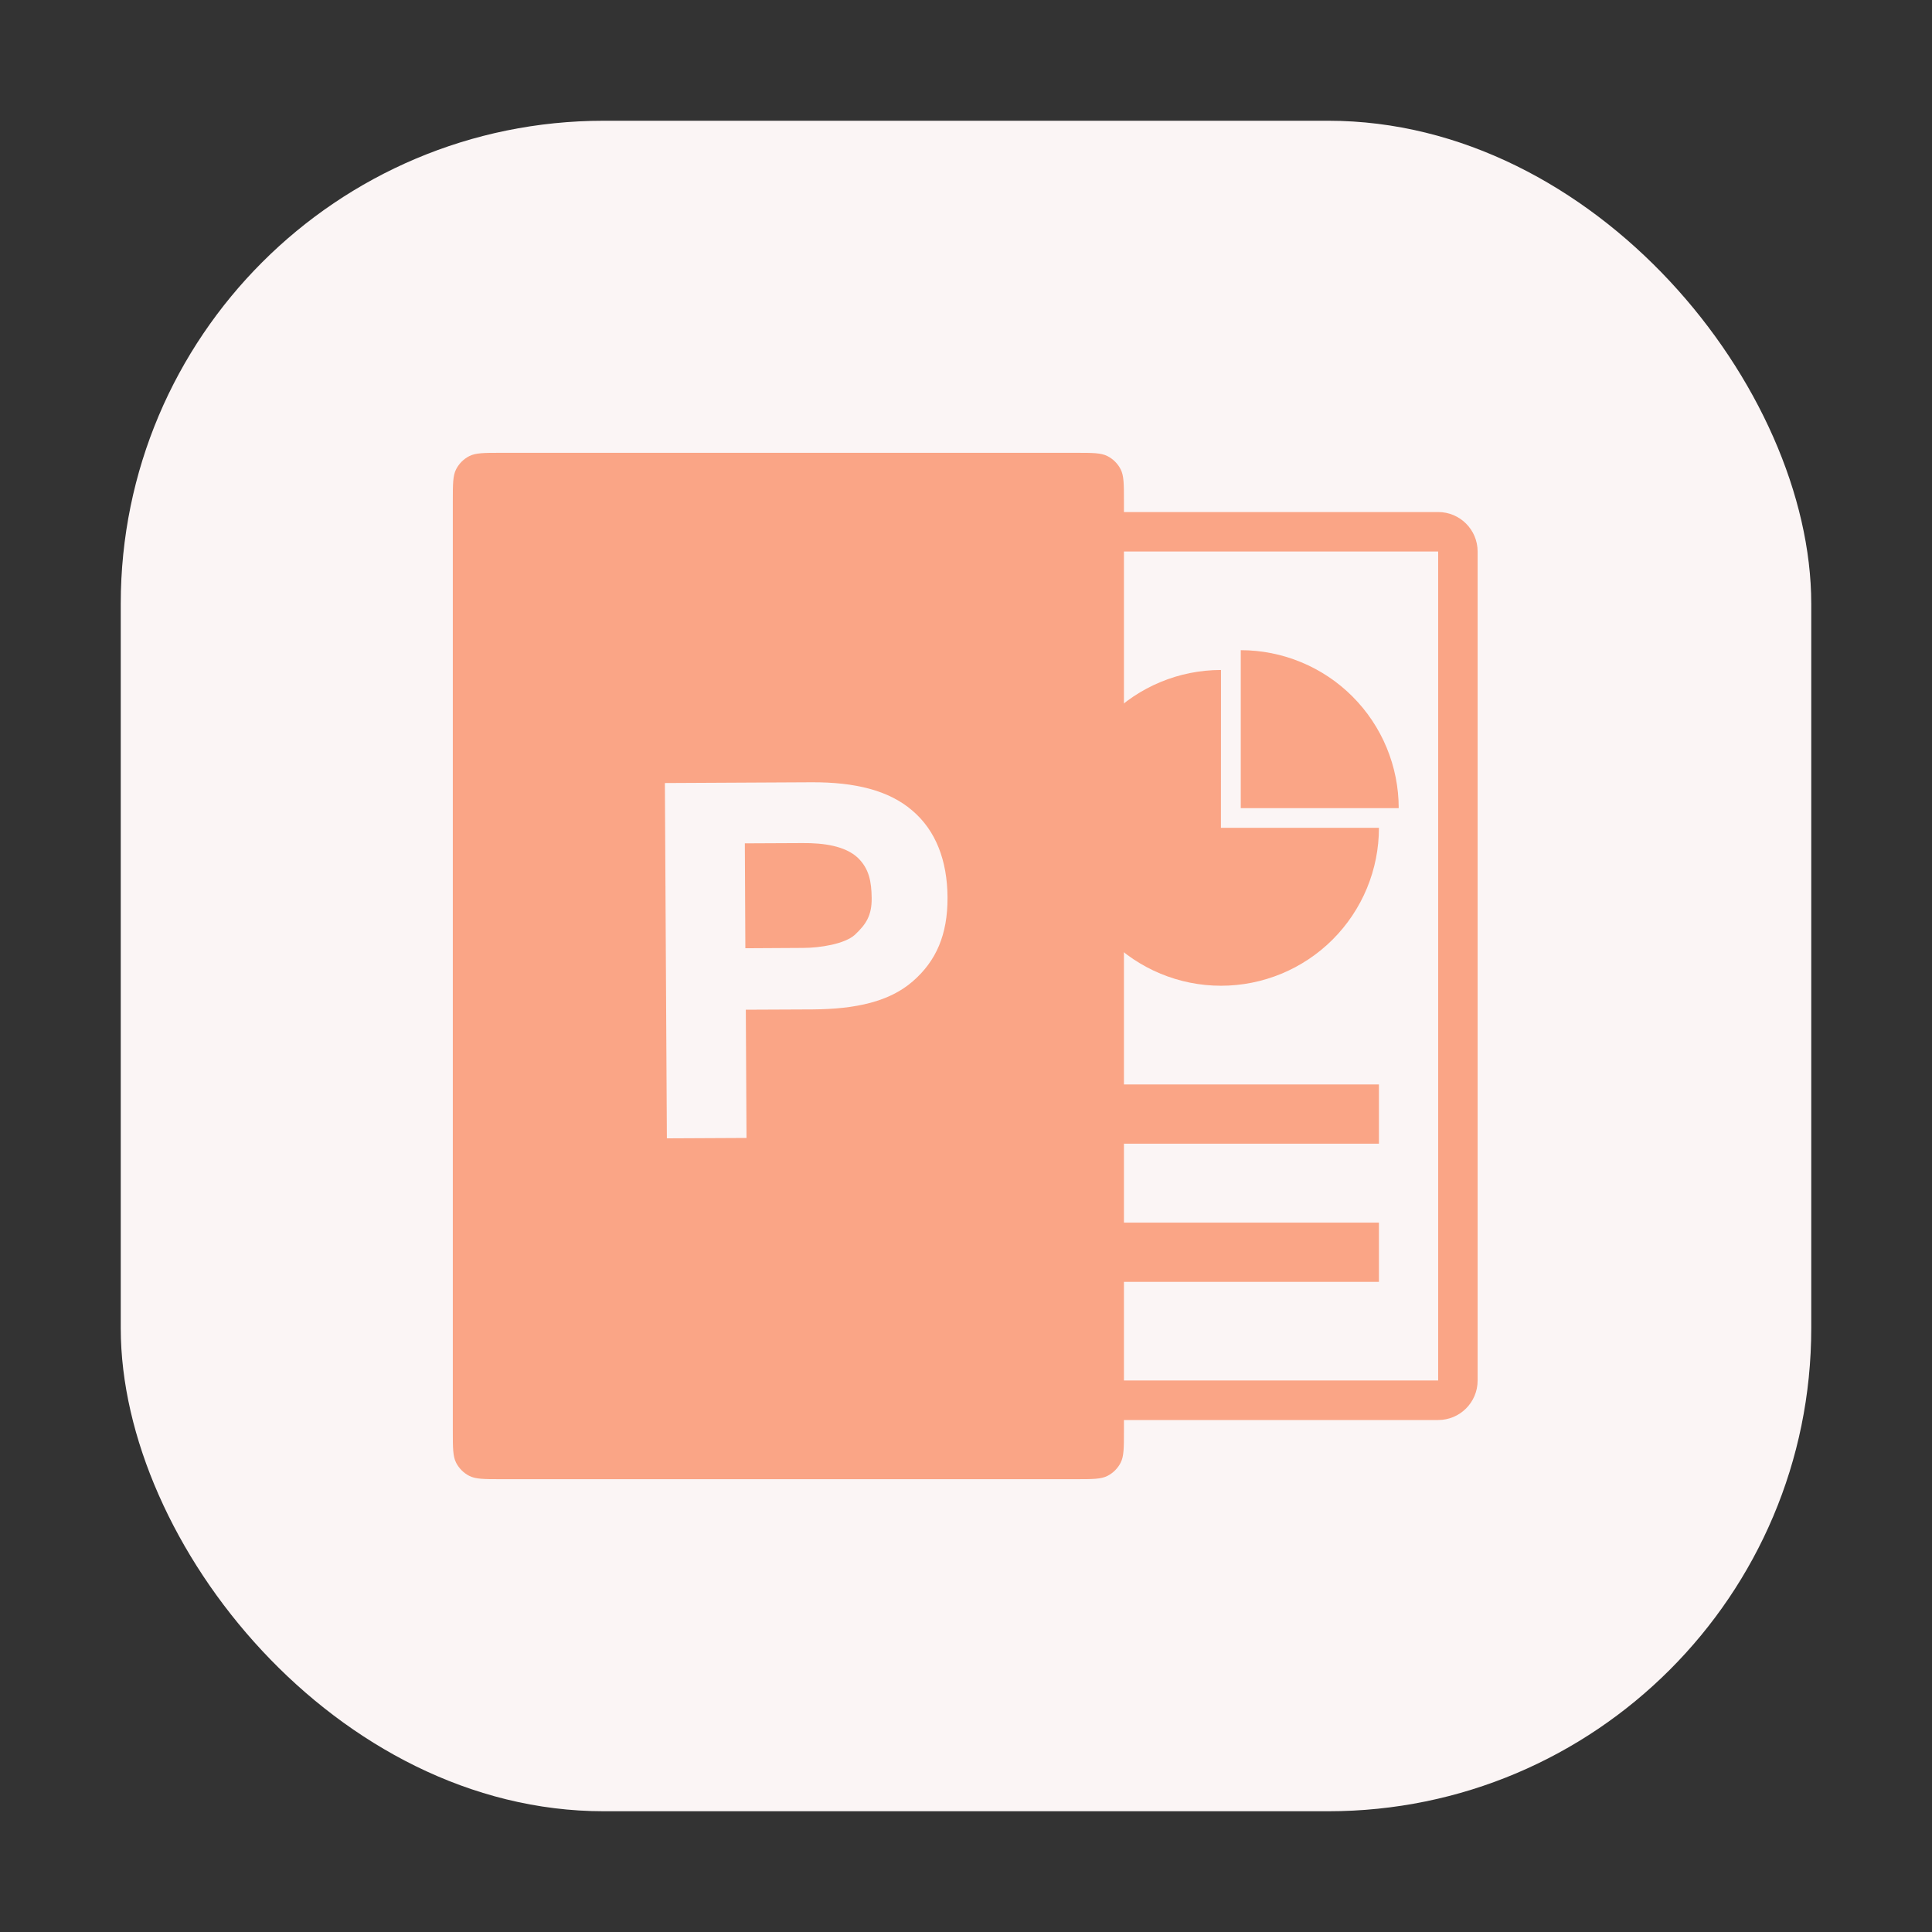 <svg width="64" height="64" viewBox="0 0 64 64" fill="none" xmlns="http://www.w3.org/2000/svg">
<rect x="0" y="0" width="64" height="64" fill="#333333" stroke="none"/>
<rect x="4" y="4" width="56" height="56" rx="16" fill="#FBF5F5"/>
<path d="M47.641 16.962H33.256C32.534 16.962 31.948 17.547 31.948 18.269V45.733C31.948 46.455 32.534 47.04 33.256 47.04H47.641C48.363 47.04 48.948 46.455 48.948 45.733V18.269C48.948 17.547 48.363 16.962 47.641 16.962Z" fill="#FAA586"/>
<path d="M47.641 18.269H33.256V45.73H47.641V18.269Z" fill="#FBF5F5"/>
<path d="M45.679 40.501H35.218V42.463H45.679V40.501Z" fill="#FAA586"/>
<path d="M41.102 21.538V26.77H46.334C46.334 26.083 46.198 25.403 45.935 24.768C45.672 24.133 45.287 23.557 44.801 23.071C44.316 22.585 43.739 22.2 43.104 21.937C42.469 21.674 41.789 21.538 41.102 21.538Z" fill="#FAA586"/>
<path d="M40.447 22.194C39.06 22.194 37.731 22.745 36.75 23.726C35.77 24.706 35.218 26.036 35.218 27.423C35.218 28.81 35.769 30.14 36.749 31.121C37.73 32.102 39.06 32.654 40.447 32.654C41.134 32.654 41.814 32.519 42.449 32.256C43.084 31.993 43.661 31.608 44.147 31.122C44.632 30.636 45.018 30.06 45.281 29.425C45.544 28.79 45.679 28.11 45.679 27.423H40.445L40.447 22.194Z" fill="#FAA586"/>
<path d="M45.679 35.924H35.218V37.886H45.679V35.924Z" fill="#FAA586"/>
<path d="M35.632 15H16.6C16.04 15 15.76 15 15.546 15.109C15.358 15.205 15.205 15.358 15.109 15.546C15 15.76 15 16.04 15 16.6L15 47.4C15 47.96 15 48.24 15.109 48.454C15.205 48.642 15.358 48.795 15.546 48.891C15.76 49 16.04 49 16.6 49H35.632C36.192 49 36.472 49 36.686 48.891C36.874 48.795 37.027 48.642 37.123 48.454C37.232 48.24 37.232 47.96 37.232 47.4V16.6C37.232 16.04 37.232 15.76 37.123 15.546C37.027 15.358 36.874 15.205 36.686 15.109C36.472 15 36.192 15 35.632 15Z" fill="#FAA586"/>
<path d="M22.025 25.939L26.883 25.914C28.326 25.907 29.444 26.183 30.217 26.847C30.996 27.505 31.381 28.5 31.388 29.73C31.394 30.965 31.009 31.837 30.238 32.507C29.471 33.175 28.367 33.428 26.921 33.438L24.706 33.448L24.729 37.696L22.091 37.709L22.025 25.939ZM24.674 27.937L24.691 31.412L26.599 31.401C27.166 31.401 27.983 31.27 28.318 30.967C28.681 30.626 28.884 30.334 28.875 29.743C28.868 29.218 28.796 28.78 28.417 28.416C27.997 28.021 27.282 27.922 26.581 27.928L24.674 27.937Z" fill="#FBF5F5"/>
</svg>
